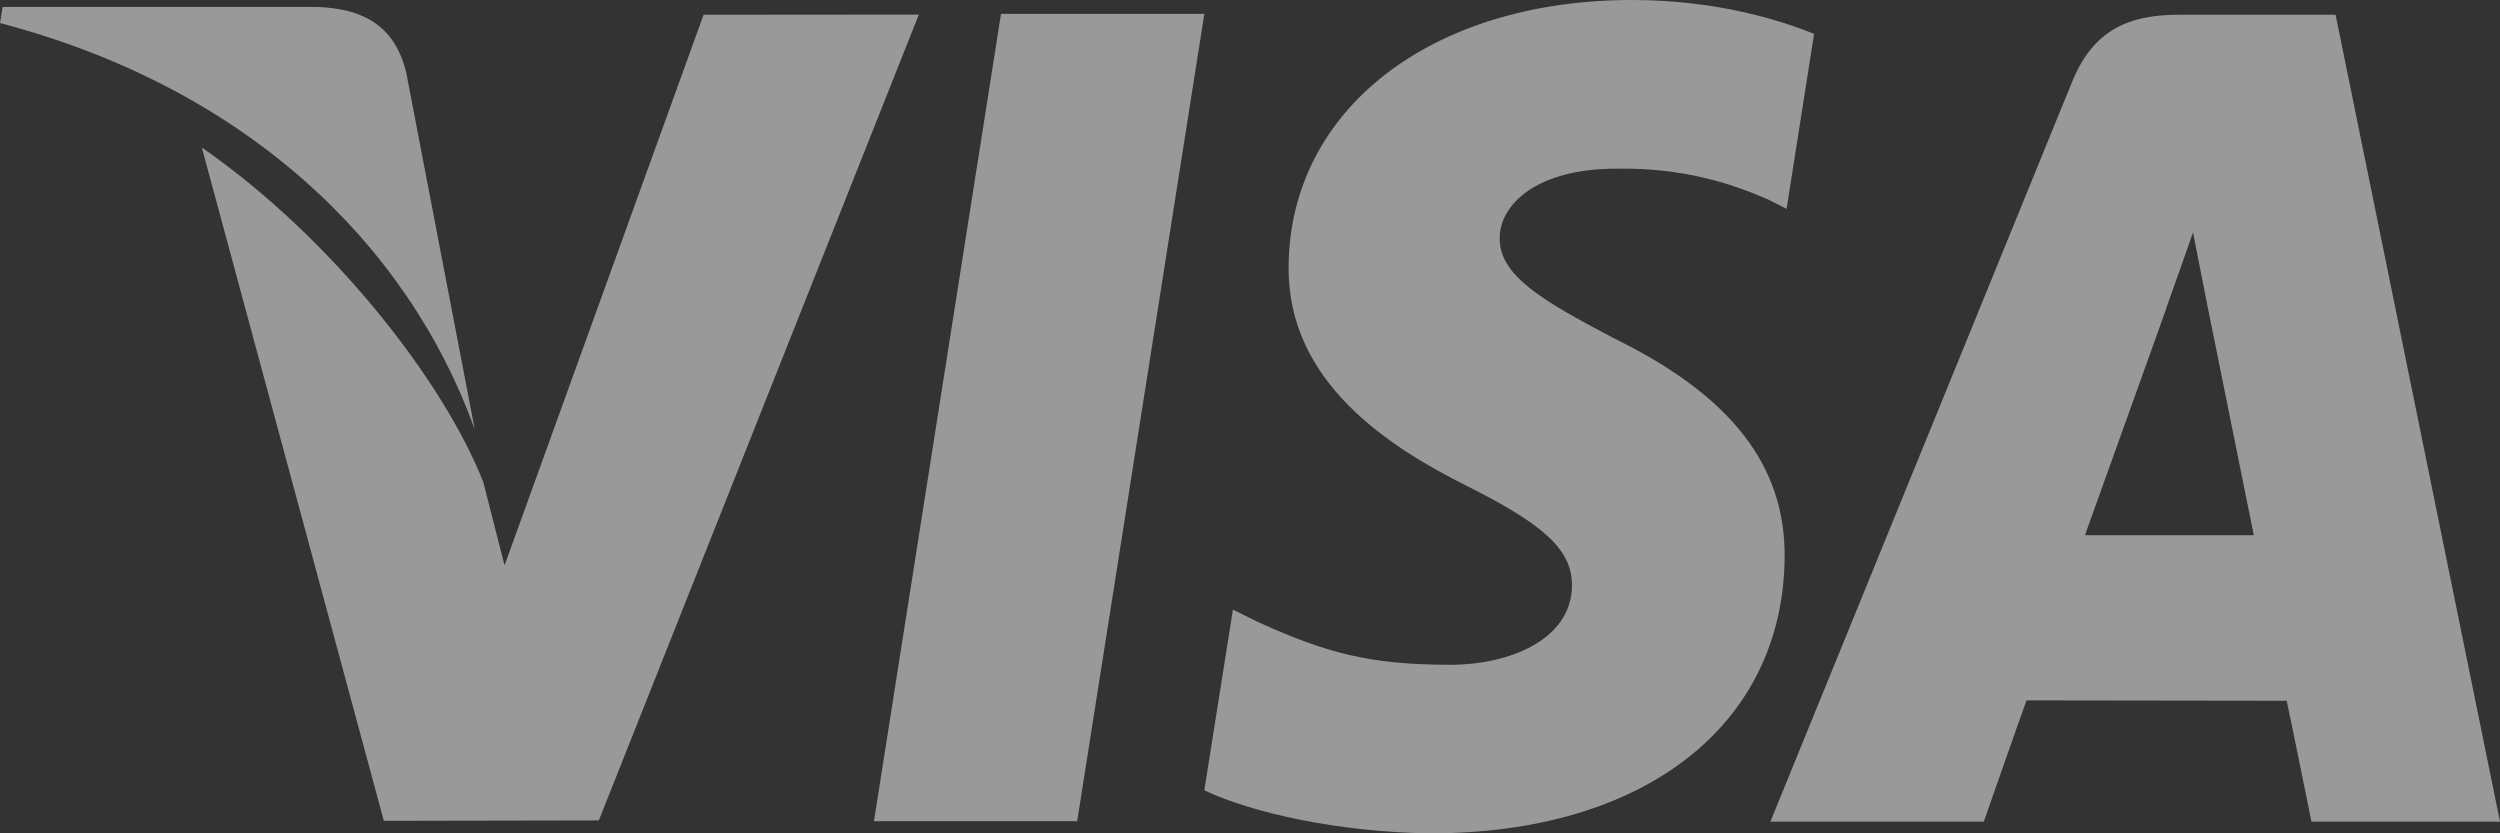 <svg width="60" height="20" viewBox="0 0 60 20" fill="none" xmlns="http://www.w3.org/2000/svg">
<rect x="0" y="0" width="60" height="20" fill="#333333" stroke="none"/>
<path d="M24.024 0.333L20.975 19.709H25.852L28.904 0.333H24.024Z" fill="white" fill-opacity="0.5"/>
<path d="M16.886 0.354L12.109 13.569L11.6 11.573C10.658 9.169 7.984 5.717 4.844 3.541L9.212 19.7L14.372 19.69L22.052 0.35L16.886 0.354Z" fill="white" fill-opacity="0.5"/>
<path d="M9.749 1.741C9.465 0.561 8.644 0.209 7.624 0.167H0.063L0 0.553C5.884 2.098 9.778 5.823 11.393 10.301L9.749 1.741Z" fill="white" fill-opacity="0.5"/>
<path d="M38.788 4.048C40.383 4.02 41.54 4.398 42.438 4.789L42.878 5.013L43.538 0.814C42.572 0.421 41.058 0 39.169 0C34.35 0 30.953 2.628 30.927 6.395C30.896 9.178 33.347 10.731 35.198 11.659C37.098 12.61 37.736 13.214 37.727 14.063C37.712 15.36 36.212 15.955 34.81 15.955C32.857 15.955 31.82 15.663 30.218 14.941L29.59 14.631L28.904 18.968C30.045 19.51 32.151 19.976 34.337 20C39.464 20 42.795 17.403 42.831 13.379C42.852 11.177 41.551 9.497 38.733 8.118C37.027 7.219 35.983 6.621 35.993 5.714C35.993 4.909 36.879 4.048 38.788 4.048Z" fill="white" fill-opacity="0.5"/>
<path d="M56.054 0.354H52.286C51.115 0.354 50.245 0.699 49.731 1.963L42.489 19.72H47.611C47.611 19.72 48.446 17.332 48.636 16.809C49.196 16.809 54.172 16.818 54.881 16.818C55.026 17.494 55.475 19.72 55.475 19.72H60L56.054 0.354ZM50.039 12.844C50.441 11.731 51.982 7.428 51.982 7.428C51.956 7.481 52.38 6.308 52.632 5.578L52.961 7.249C52.961 7.249 53.895 11.875 54.091 12.844H50.039Z" fill="white" fill-opacity="0.5"/>
</svg>
